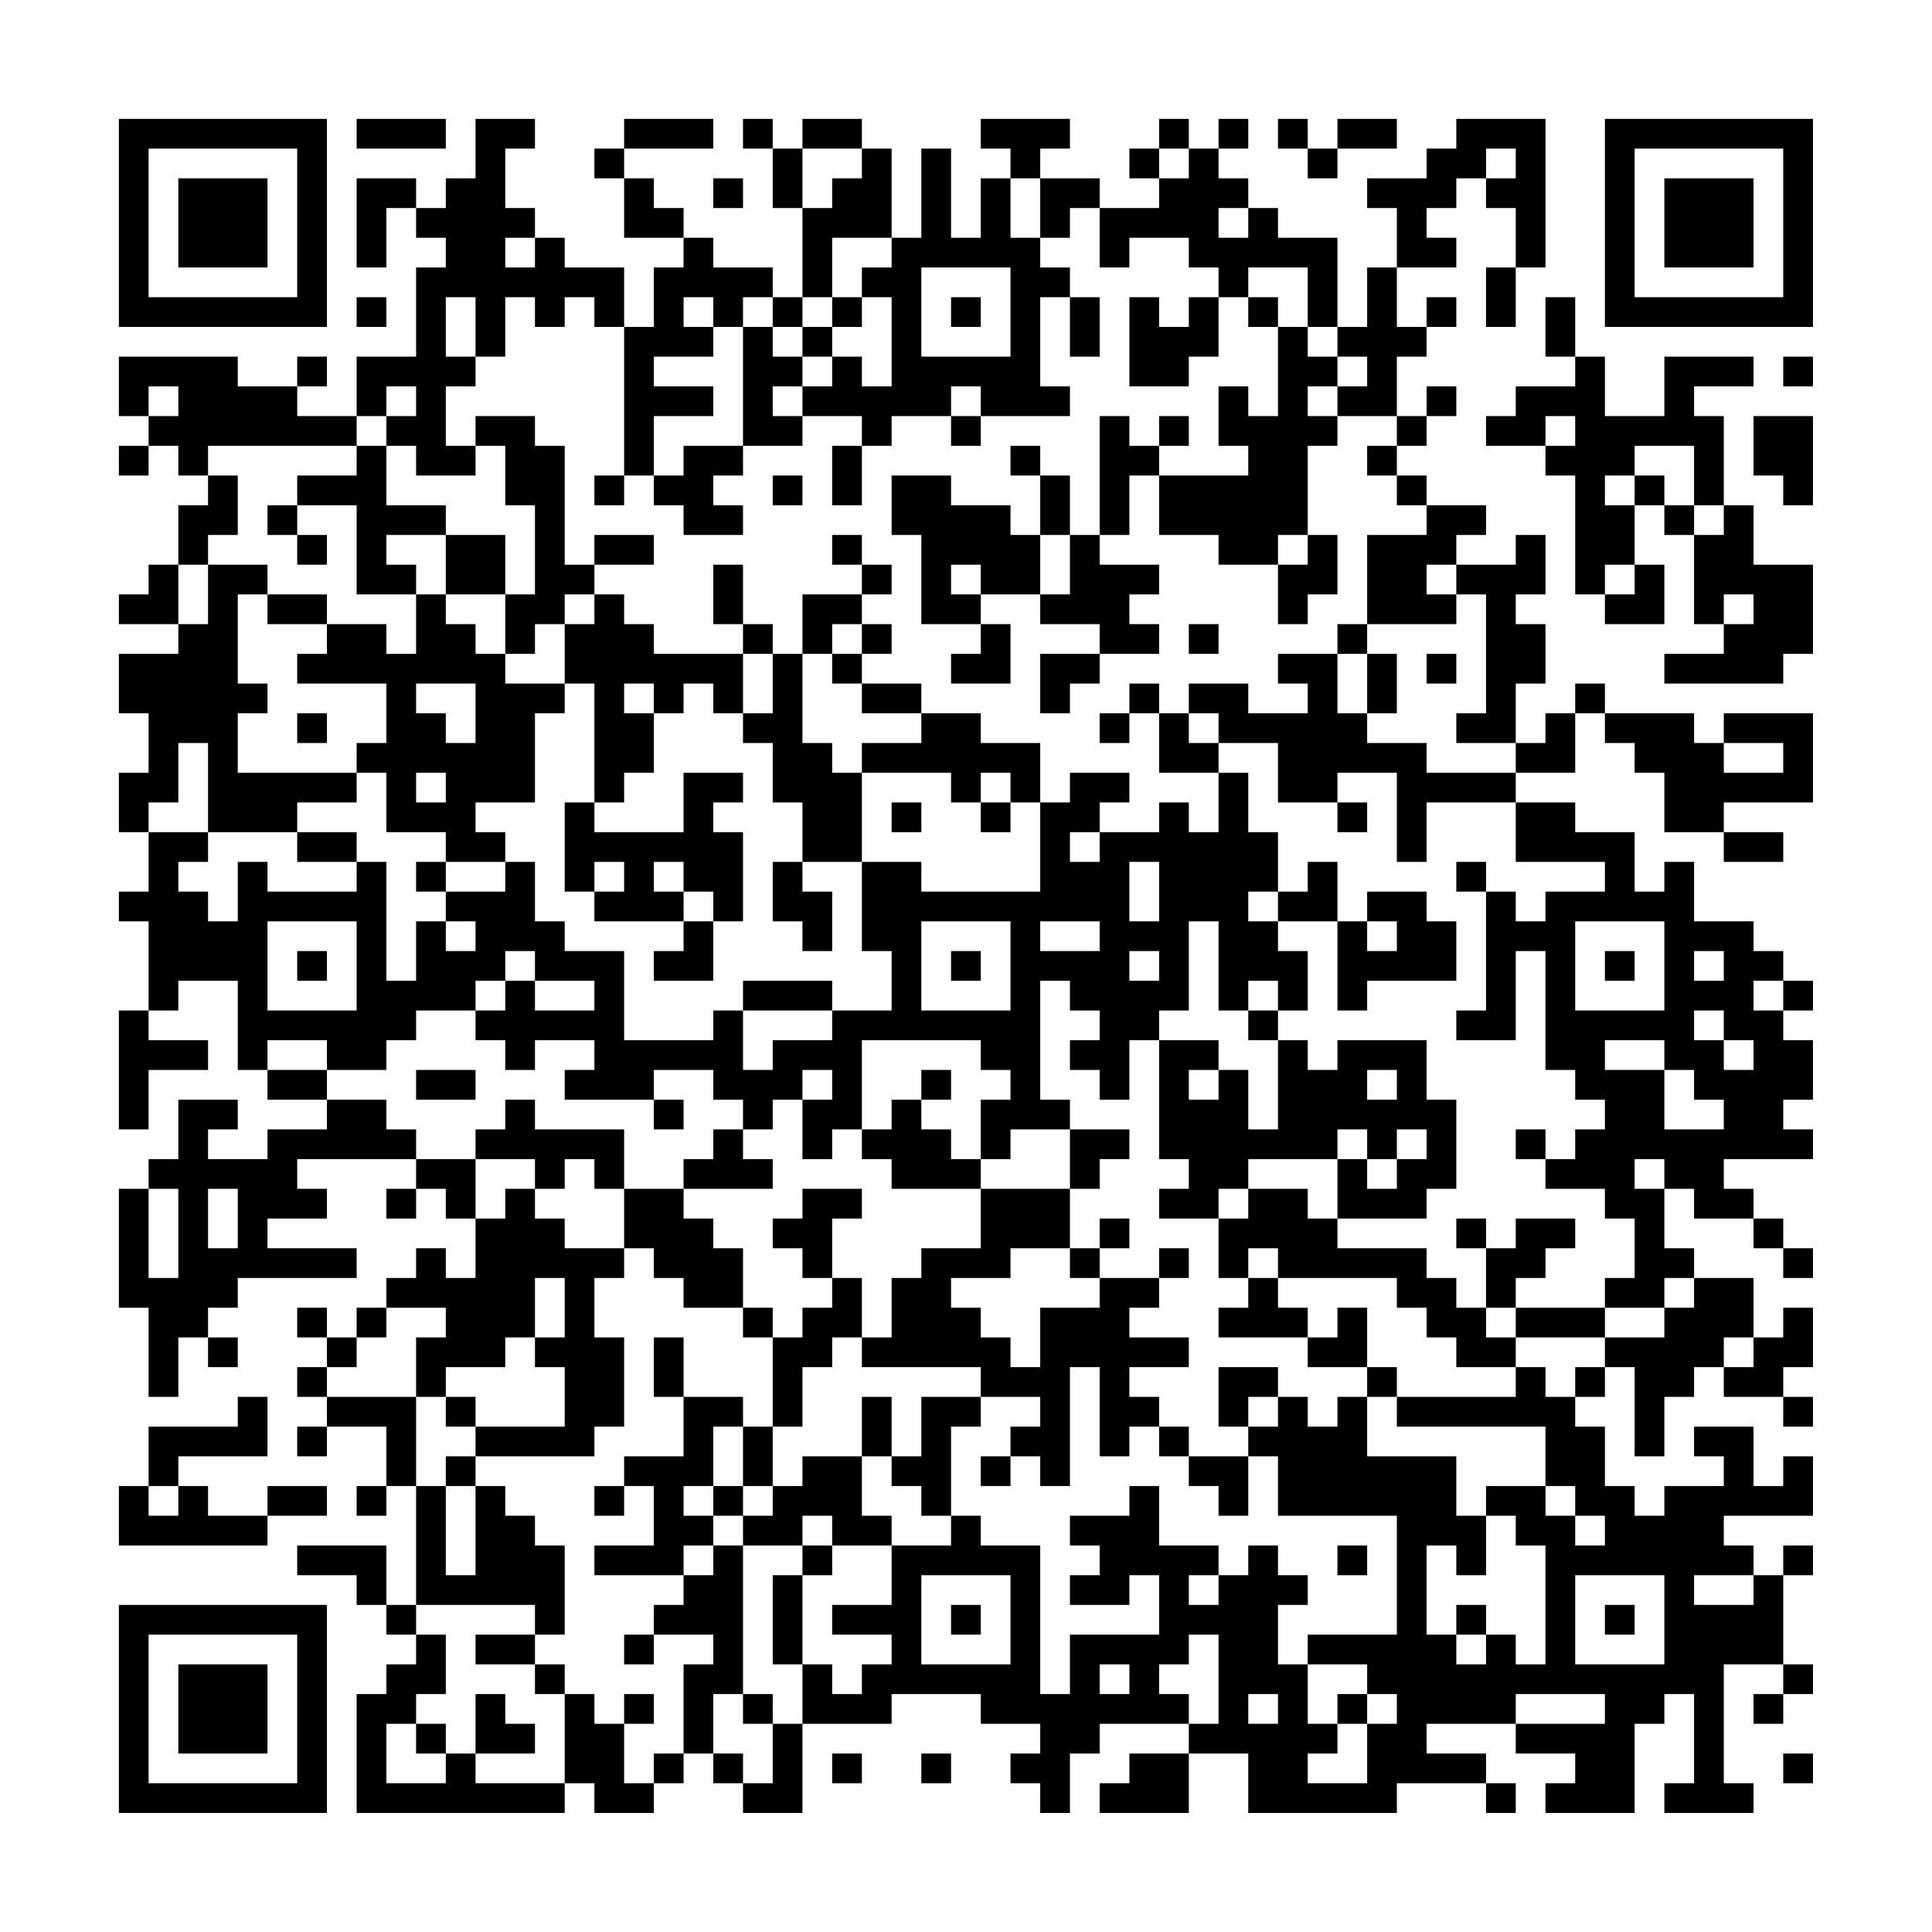 <?xml version="1.0" encoding="UTF-8"?>
<svg xmlns="http://www.w3.org/2000/svg" version="1.1" width="300" height="300" viewBox="0 0 300 300"><rect x="0" y="0" width="300" height="300" fill="#fefefe"/><g transform="scale(4.615)"><g transform="translate(4,4)"><path fill-rule="evenodd" d="M8 0L8 1L11 1L11 0ZM12 0L12 2L11 2L11 3L10 3L10 2L8 2L8 5L9 5L9 3L10 3L10 4L11 4L11 5L10 5L10 8L8 8L8 10L6 10L6 9L7 9L7 8L6 8L6 9L4 9L4 8L0 8L0 10L1 10L1 11L0 11L0 12L1 12L1 11L2 11L2 12L3 12L3 13L2 13L2 15L1 15L1 16L0 16L0 17L2 17L2 18L0 18L0 20L1 20L1 22L0 22L0 24L1 24L1 26L0 26L0 27L1 27L1 30L0 30L0 34L1 34L1 32L3 32L3 31L1 31L1 30L2 30L2 29L4 29L4 32L5 32L5 33L7 33L7 34L5 34L5 35L3 35L3 34L4 34L4 33L2 33L2 35L1 35L1 36L0 36L0 40L1 40L1 43L2 43L2 41L3 41L3 42L4 42L4 41L3 41L3 40L4 40L4 39L8 39L8 38L5 38L5 37L7 37L7 36L6 36L6 35L10 35L10 36L9 36L9 37L10 37L10 36L11 36L11 37L12 37L12 39L11 39L11 38L10 38L10 39L9 39L9 40L8 40L8 41L7 41L7 40L6 40L6 41L7 41L7 42L6 42L6 43L7 43L7 44L6 44L6 45L7 45L7 44L9 44L9 46L8 46L8 47L9 47L9 46L10 46L10 50L9 50L9 48L6 48L6 49L8 49L8 50L9 50L9 51L10 51L10 52L9 52L9 53L8 53L8 57L15 57L15 56L16 56L16 57L18 57L18 56L19 56L19 55L20 55L20 56L21 56L21 57L23 57L23 54L26 54L26 53L29 53L29 54L31 54L31 55L30 55L30 56L31 56L31 57L32 57L32 55L33 55L33 54L36 54L36 55L34 55L34 56L33 56L33 57L36 57L36 55L38 55L38 57L43 57L43 56L46 56L46 57L47 57L47 56L46 56L46 55L44 55L44 54L47 54L47 55L49 55L49 56L48 56L48 57L51 57L51 54L52 54L52 53L53 53L53 56L52 56L52 57L55 57L55 56L54 56L54 52L56 52L56 53L55 53L55 54L56 54L56 53L57 53L57 52L56 52L56 49L57 49L57 48L56 48L56 49L55 49L55 48L54 48L54 47L57 47L57 45L56 45L56 46L55 46L55 44L53 44L53 45L54 45L54 46L52 46L52 47L51 47L51 46L50 46L50 44L49 44L49 43L50 43L50 42L51 42L51 45L52 45L52 43L53 43L53 42L54 42L54 43L56 43L56 44L57 44L57 43L56 43L56 42L57 42L57 40L56 40L56 41L55 41L55 39L53 39L53 38L52 38L52 36L53 36L53 37L55 37L55 38L56 38L56 39L57 39L57 38L56 38L56 37L55 37L55 36L54 36L54 35L57 35L57 34L56 34L56 33L57 33L57 31L56 31L56 30L57 30L57 29L56 29L56 28L55 28L55 27L53 27L53 25L52 25L52 26L51 26L51 24L49 24L49 23L47 23L47 22L49 22L49 20L50 20L50 21L51 21L51 22L52 22L52 24L54 24L54 25L56 25L56 24L54 24L54 23L57 23L57 20L54 20L54 21L53 21L53 20L50 20L50 19L49 19L49 20L48 20L48 21L47 21L47 19L48 19L48 17L47 17L47 16L48 16L48 14L47 14L47 15L45 15L45 14L46 14L46 13L44 13L44 12L43 12L43 11L44 11L44 10L45 10L45 9L44 9L44 10L43 10L43 8L44 8L44 7L45 7L45 6L44 6L44 7L43 7L43 5L45 5L45 4L44 4L44 3L45 3L45 2L46 2L46 3L47 3L47 5L46 5L46 7L47 7L47 5L48 5L48 0L45 0L45 1L44 1L44 2L42 2L42 3L43 3L43 5L42 5L42 7L41 7L41 4L39 4L39 3L38 3L38 2L37 2L37 1L38 1L38 0L37 0L37 1L36 1L36 0L35 0L35 1L34 1L34 2L35 2L35 3L33 3L33 2L31 2L31 1L32 1L32 0L29 0L29 1L30 1L30 2L29 2L29 4L28 4L28 1L27 1L27 4L26 4L26 1L25 1L25 0L23 0L23 1L22 1L22 0L21 0L21 1L22 1L22 3L23 3L23 6L22 6L22 5L20 5L20 4L19 4L19 3L18 3L18 2L17 2L17 1L20 1L20 0L17 0L17 1L16 1L16 2L17 2L17 4L19 4L19 5L18 5L18 7L17 7L17 5L15 5L15 4L14 4L14 3L13 3L13 1L14 1L14 0ZM39 0L39 1L40 1L40 2L41 2L41 1L43 1L43 0L41 0L41 1L40 1L40 0ZM23 1L23 3L24 3L24 2L25 2L25 1ZM35 1L35 2L36 2L36 1ZM46 1L46 2L47 2L47 1ZM20 2L20 3L21 3L21 2ZM30 2L30 4L31 4L31 5L32 5L32 6L31 6L31 9L32 9L32 10L29 10L29 9L28 9L28 10L26 10L26 11L25 11L25 10L23 10L23 9L24 9L24 8L25 8L25 9L26 9L26 6L25 6L25 5L26 5L26 4L24 4L24 6L23 6L23 7L22 7L22 6L21 6L21 7L20 7L20 6L19 6L19 7L20 7L20 8L18 8L18 9L20 9L20 10L18 10L18 12L17 12L17 7L16 7L16 6L15 6L15 7L14 7L14 6L13 6L13 8L12 8L12 6L11 6L11 8L12 8L12 9L11 9L11 11L12 11L12 12L10 12L10 11L9 11L9 10L10 10L10 9L9 9L9 10L8 10L8 11L3 11L3 12L4 12L4 14L3 14L3 15L2 15L2 17L3 17L3 15L5 15L5 16L4 16L4 19L5 19L5 20L4 20L4 22L8 22L8 23L6 23L6 24L3 24L3 21L2 21L2 23L1 23L1 24L3 24L3 25L2 25L2 26L3 26L3 27L4 27L4 25L5 25L5 26L8 26L8 25L9 25L9 29L10 29L10 27L11 27L11 28L12 28L12 27L11 27L11 26L13 26L13 25L14 25L14 27L15 27L15 28L17 28L17 31L20 31L20 30L21 30L21 32L22 32L22 31L24 31L24 30L26 30L26 28L25 28L25 25L27 25L27 26L31 26L31 23L32 23L32 22L34 22L34 23L33 23L33 24L32 24L32 25L33 25L33 24L35 24L35 23L36 23L36 24L37 24L37 22L38 22L38 24L39 24L39 26L38 26L38 27L39 27L39 28L40 28L40 30L39 30L39 29L38 29L38 30L37 30L37 27L36 27L36 30L35 30L35 31L34 31L34 33L33 33L33 32L32 32L32 31L33 31L33 30L32 30L32 29L31 29L31 33L32 33L32 34L30 34L30 35L29 35L29 33L30 33L30 32L29 32L29 31L25 31L25 34L24 34L24 35L23 35L23 33L24 33L24 32L23 32L23 33L22 33L22 34L21 34L21 33L20 33L20 32L18 32L18 33L15 33L15 32L16 32L16 31L14 31L14 32L13 32L13 31L12 31L12 30L13 30L13 29L14 29L14 30L16 30L16 29L14 29L14 28L13 28L13 29L12 29L12 30L10 30L10 31L9 31L9 32L7 32L7 31L5 31L5 32L7 32L7 33L9 33L9 34L10 34L10 35L12 35L12 37L13 37L13 36L14 36L14 37L15 37L15 38L17 38L17 39L16 39L16 41L17 41L17 44L16 44L16 45L12 45L12 44L15 44L15 42L14 42L14 41L15 41L15 39L14 39L14 41L13 41L13 42L11 42L11 43L10 43L10 41L11 41L11 40L9 40L9 41L8 41L8 42L7 42L7 43L10 43L10 46L11 46L11 49L12 49L12 46L13 46L13 47L14 47L14 48L15 48L15 51L14 51L14 50L10 50L10 51L11 51L11 53L10 53L10 54L9 54L9 56L11 56L11 55L12 55L12 56L15 56L15 53L16 53L16 54L17 54L17 56L18 56L18 55L19 55L19 52L20 52L20 51L18 51L18 50L19 50L19 49L20 49L20 48L21 48L21 53L20 53L20 55L21 55L21 56L22 56L22 54L23 54L23 52L24 52L24 53L25 53L25 52L26 52L26 51L24 51L24 50L26 50L26 48L28 48L28 47L29 47L29 48L31 48L31 53L32 53L32 51L35 51L35 49L34 49L34 50L32 50L32 49L33 49L33 48L32 48L32 47L34 47L34 46L35 46L35 48L37 48L37 49L36 49L36 50L37 50L37 49L38 49L38 48L39 48L39 49L40 49L40 50L39 50L39 52L40 52L40 54L41 54L41 55L40 55L40 56L42 56L42 54L43 54L43 53L42 53L42 52L40 52L40 51L43 51L43 47L39 47L39 45L38 45L38 44L39 44L39 43L40 43L40 44L41 44L41 43L42 43L42 45L45 45L45 47L46 47L46 49L45 49L45 48L44 48L44 51L45 51L45 52L46 52L46 51L47 51L47 52L48 52L48 48L47 48L47 47L46 47L46 46L48 46L48 47L49 47L49 48L50 48L50 47L49 47L49 46L48 46L48 44L43 44L43 43L47 43L47 42L48 42L48 43L49 43L49 42L50 42L50 41L52 41L52 40L53 40L53 39L52 39L52 40L50 40L50 39L51 39L51 37L50 37L50 36L48 36L48 35L49 35L49 34L50 34L50 33L49 33L49 32L48 32L48 28L47 28L47 31L45 31L45 30L46 30L46 26L47 26L47 27L48 27L48 26L50 26L50 25L47 25L47 23L44 23L44 25L43 25L43 22L41 22L41 23L39 23L39 21L37 21L37 20L36 20L36 19L38 19L38 20L40 20L40 19L39 19L39 18L41 18L41 20L42 20L42 21L44 21L44 22L47 22L47 21L45 21L45 20L46 20L46 16L45 16L45 15L44 15L44 16L45 16L45 17L42 17L42 14L44 14L44 13L43 13L43 12L42 12L42 11L43 11L43 10L41 10L41 9L42 9L42 8L41 8L41 7L40 7L40 5L38 5L38 6L37 6L37 5L36 5L36 4L34 4L34 5L33 5L33 3L32 3L32 4L31 4L31 2ZM37 3L37 4L38 4L38 3ZM13 4L13 5L14 5L14 4ZM27 5L27 8L30 8L30 5ZM8 6L8 7L9 7L9 6ZM24 6L24 7L23 7L23 8L22 8L22 7L21 7L21 11L19 11L19 12L18 12L18 13L19 13L19 14L21 14L21 13L20 13L20 12L21 12L21 11L23 11L23 10L22 10L22 9L23 9L23 8L24 8L24 7L25 7L25 6ZM28 6L28 7L29 7L29 6ZM32 6L32 8L33 8L33 6ZM34 6L34 9L36 9L36 8L37 8L37 6L36 6L36 7L35 7L35 6ZM38 6L38 7L39 7L39 10L38 10L38 9L37 9L37 11L38 11L38 12L35 12L35 11L36 11L36 10L35 10L35 11L34 11L34 10L33 10L33 14L32 14L32 12L31 12L31 11L30 11L30 12L31 12L31 14L30 14L30 13L28 13L28 12L26 12L26 14L27 14L27 17L29 17L29 18L28 18L28 19L30 19L30 17L29 17L29 16L31 16L31 17L33 17L33 18L31 18L31 20L32 20L32 19L33 19L33 18L35 18L35 17L34 17L34 16L35 16L35 15L33 15L33 14L34 14L34 12L35 12L35 14L37 14L37 15L39 15L39 17L40 17L40 16L41 16L41 14L40 14L40 11L41 11L41 10L40 10L40 9L41 9L41 8L40 8L40 7L39 7L39 6ZM48 6L48 8L49 8L49 9L47 9L47 10L46 10L46 11L48 11L48 12L49 12L49 16L50 16L50 17L52 17L52 15L51 15L51 13L52 13L52 14L53 14L53 17L54 17L54 18L52 18L52 19L56 19L56 18L57 18L57 15L55 15L55 13L54 13L54 10L53 10L53 9L55 9L55 8L52 8L52 10L50 10L50 8L49 8L49 6ZM56 8L56 9L57 9L57 8ZM1 9L1 10L2 10L2 9ZM12 10L12 11L13 11L13 13L14 13L14 16L13 16L13 14L11 14L11 13L9 13L9 11L8 11L8 12L6 12L6 13L5 13L5 14L6 14L6 15L7 15L7 14L6 14L6 13L8 13L8 16L10 16L10 18L9 18L9 17L7 17L7 16L5 16L5 17L7 17L7 18L6 18L6 19L9 19L9 21L8 21L8 22L9 22L9 24L11 24L11 25L10 25L10 26L11 26L11 25L13 25L13 24L12 24L12 23L14 23L14 20L15 20L15 19L16 19L16 23L15 23L15 26L16 26L16 27L19 27L19 28L18 28L18 29L20 29L20 27L21 27L21 24L20 24L20 23L21 23L21 22L19 22L19 24L16 24L16 23L17 23L17 22L18 22L18 20L19 20L19 19L20 19L20 20L21 20L21 21L22 21L22 23L23 23L23 25L22 25L22 27L23 27L23 28L24 28L24 26L23 26L23 25L25 25L25 22L28 22L28 23L29 23L29 24L30 24L30 23L31 23L31 21L29 21L29 20L27 20L27 19L25 19L25 18L26 18L26 17L25 17L25 16L26 16L26 15L25 15L25 14L24 14L24 15L25 15L25 16L23 16L23 18L22 18L22 17L21 17L21 15L20 15L20 17L21 17L21 18L18 18L18 17L17 17L17 16L16 16L16 15L18 15L18 14L16 14L16 15L15 15L15 11L14 11L14 10ZM28 10L28 11L29 11L29 10ZM48 10L48 11L49 11L49 10ZM55 10L55 12L56 12L56 13L57 13L57 10ZM24 11L24 13L25 13L25 11ZM51 11L51 12L50 12L50 13L51 13L51 12L52 12L52 13L53 13L53 14L54 14L54 13L53 13L53 11ZM16 12L16 13L17 13L17 12ZM22 12L22 13L23 13L23 12ZM9 14L9 15L10 15L10 16L11 16L11 17L12 17L12 18L13 18L13 19L15 19L15 17L16 17L16 16L15 16L15 17L14 17L14 18L13 18L13 16L11 16L11 14ZM31 14L31 16L32 16L32 14ZM39 14L39 15L40 15L40 14ZM28 15L28 16L29 16L29 15ZM50 15L50 16L51 16L51 15ZM54 16L54 17L55 17L55 16ZM24 17L24 18L23 18L23 21L24 21L24 22L25 22L25 21L27 21L27 20L25 20L25 19L24 19L24 18L25 18L25 17ZM36 17L36 18L37 18L37 17ZM41 17L41 18L42 18L42 20L43 20L43 18L42 18L42 17ZM21 18L21 20L22 20L22 18ZM44 18L44 19L45 19L45 18ZM10 19L10 20L11 20L11 21L12 21L12 19ZM17 19L17 20L18 20L18 19ZM34 19L34 20L33 20L33 21L34 21L34 20L35 20L35 22L37 22L37 21L36 21L36 20L35 20L35 19ZM6 20L6 21L7 21L7 20ZM54 21L54 22L56 22L56 21ZM10 22L10 23L11 23L11 22ZM29 22L29 23L30 23L30 22ZM26 23L26 24L27 24L27 23ZM41 23L41 24L42 24L42 23ZM6 24L6 25L8 25L8 24ZM16 25L16 26L17 26L17 25ZM18 25L18 26L19 26L19 27L20 27L20 26L19 26L19 25ZM34 25L34 27L35 27L35 25ZM40 25L40 26L39 26L39 27L41 27L41 30L42 30L42 29L45 29L45 27L44 27L44 26L42 26L42 27L41 27L41 25ZM45 25L45 26L46 26L46 25ZM5 27L5 30L8 30L8 27ZM27 27L27 30L30 30L30 27ZM31 27L31 28L33 28L33 27ZM42 27L42 28L43 28L43 27ZM49 27L49 30L52 30L52 27ZM6 28L6 29L7 29L7 28ZM28 28L28 29L29 29L29 28ZM34 28L34 29L35 29L35 28ZM50 28L50 29L51 29L51 28ZM53 28L53 29L54 29L54 28ZM21 29L21 30L24 30L24 29ZM55 29L55 30L56 30L56 29ZM38 30L38 31L39 31L39 34L38 34L38 32L37 32L37 31L35 31L35 35L36 35L36 36L35 36L35 37L37 37L37 39L38 39L38 40L37 40L37 41L40 41L40 42L42 42L42 43L43 43L43 42L42 42L42 40L41 40L41 41L40 41L40 40L39 40L39 39L43 39L43 40L44 40L44 41L45 41L45 42L47 42L47 41L50 41L50 40L47 40L47 39L48 39L48 38L49 38L49 37L47 37L47 38L46 38L46 37L45 37L45 38L46 38L46 40L45 40L45 39L44 39L44 38L41 38L41 37L44 37L44 36L45 36L45 33L44 33L44 31L41 31L41 32L40 32L40 31L39 31L39 30ZM53 30L53 31L54 31L54 32L55 32L55 31L54 31L54 30ZM50 31L50 32L52 32L52 34L54 34L54 33L53 33L53 32L52 32L52 31ZM10 32L10 33L12 33L12 32ZM27 32L27 33L26 33L26 34L25 34L25 35L26 35L26 36L29 36L29 38L27 38L27 39L26 39L26 41L25 41L25 39L24 39L24 37L25 37L25 36L23 36L23 37L22 37L22 38L23 38L23 39L24 39L24 40L23 40L23 41L22 41L22 40L21 40L21 38L20 38L20 37L19 37L19 36L22 36L22 35L21 35L21 34L20 34L20 35L19 35L19 36L17 36L17 34L14 34L14 33L13 33L13 34L12 34L12 35L14 35L14 36L15 36L15 35L16 35L16 36L17 36L17 38L18 38L18 39L19 39L19 40L21 40L21 41L22 41L22 44L21 44L21 43L19 43L19 41L18 41L18 43L19 43L19 45L17 45L17 46L16 46L16 47L17 47L17 46L18 46L18 48L16 48L16 49L19 49L19 48L20 48L20 47L21 47L21 48L23 48L23 49L22 49L22 52L23 52L23 49L24 49L24 48L26 48L26 47L25 47L25 45L26 45L26 46L27 46L27 47L28 47L28 44L29 44L29 43L31 43L31 44L30 44L30 45L29 45L29 46L30 46L30 45L31 45L31 46L32 46L32 42L33 42L33 45L34 45L34 44L35 44L35 45L36 45L36 46L37 46L37 47L38 47L38 45L36 45L36 44L35 44L35 43L34 43L34 42L36 42L36 41L34 41L34 40L35 40L35 39L36 39L36 38L35 38L35 39L33 39L33 38L34 38L34 37L33 37L33 38L32 38L32 36L33 36L33 35L34 35L34 34L32 34L32 36L29 36L29 35L28 35L28 34L27 34L27 33L28 33L28 32ZM36 32L36 33L37 33L37 32ZM42 32L42 33L43 33L43 32ZM18 33L18 34L19 34L19 33ZM41 34L41 35L38 35L38 36L37 36L37 37L38 37L38 36L40 36L40 37L41 37L41 35L42 35L42 36L43 36L43 35L44 35L44 34L43 34L43 35L42 35L42 34ZM47 34L47 35L48 35L48 34ZM51 35L51 36L52 36L52 35ZM1 36L1 39L2 39L2 36ZM3 36L3 38L4 38L4 36ZM30 38L30 39L28 39L28 40L29 40L29 41L30 41L30 42L31 42L31 40L33 40L33 39L32 39L32 38ZM38 38L38 39L39 39L39 38ZM46 40L46 41L47 41L47 40ZM24 41L24 42L23 42L23 44L22 44L22 46L21 46L21 44L20 44L20 46L19 46L19 47L20 47L20 46L21 46L21 47L22 47L22 46L23 46L23 45L25 45L25 43L26 43L26 45L27 45L27 43L29 43L29 42L25 42L25 41ZM54 41L54 42L55 42L55 41ZM37 42L37 44L38 44L38 43L39 43L39 42ZM4 43L4 44L1 44L1 46L0 46L0 48L5 48L5 47L7 47L7 46L5 46L5 47L3 47L3 46L2 46L2 45L5 45L5 43ZM11 43L11 44L12 44L12 43ZM11 45L11 46L12 46L12 45ZM1 46L1 47L2 47L2 46ZM23 47L23 48L24 48L24 47ZM41 48L41 49L42 49L42 48ZM27 49L27 52L30 52L30 49ZM49 49L49 52L52 52L52 49ZM53 49L53 50L55 50L55 49ZM28 50L28 51L29 51L29 50ZM45 50L45 51L46 51L46 50ZM50 50L50 51L51 51L51 50ZM12 51L12 52L14 52L14 53L15 53L15 52L14 52L14 51ZM17 51L17 52L18 52L18 51ZM36 51L36 52L35 52L35 53L36 53L36 54L37 54L37 51ZM33 52L33 53L34 53L34 52ZM12 53L12 55L14 55L14 54L13 54L13 53ZM17 53L17 54L18 54L18 53ZM21 53L21 54L22 54L22 53ZM38 53L38 54L39 54L39 53ZM41 53L41 54L42 54L42 53ZM47 53L47 54L50 54L50 53ZM10 54L10 55L11 55L11 54ZM24 55L24 56L25 56L25 55ZM27 55L27 56L28 56L28 55ZM56 55L56 56L57 56L57 55ZM0 0L0 7L7 7L7 0ZM1 1L1 6L6 6L6 1ZM2 2L2 5L5 5L5 2ZM50 0L50 7L57 7L57 0ZM51 1L51 6L56 6L56 1ZM52 2L52 5L55 5L55 2ZM0 50L0 57L7 57L7 50ZM1 51L1 56L6 56L6 51ZM2 52L2 55L5 55L5 52Z" fill="#000000"/></g></g></svg>
